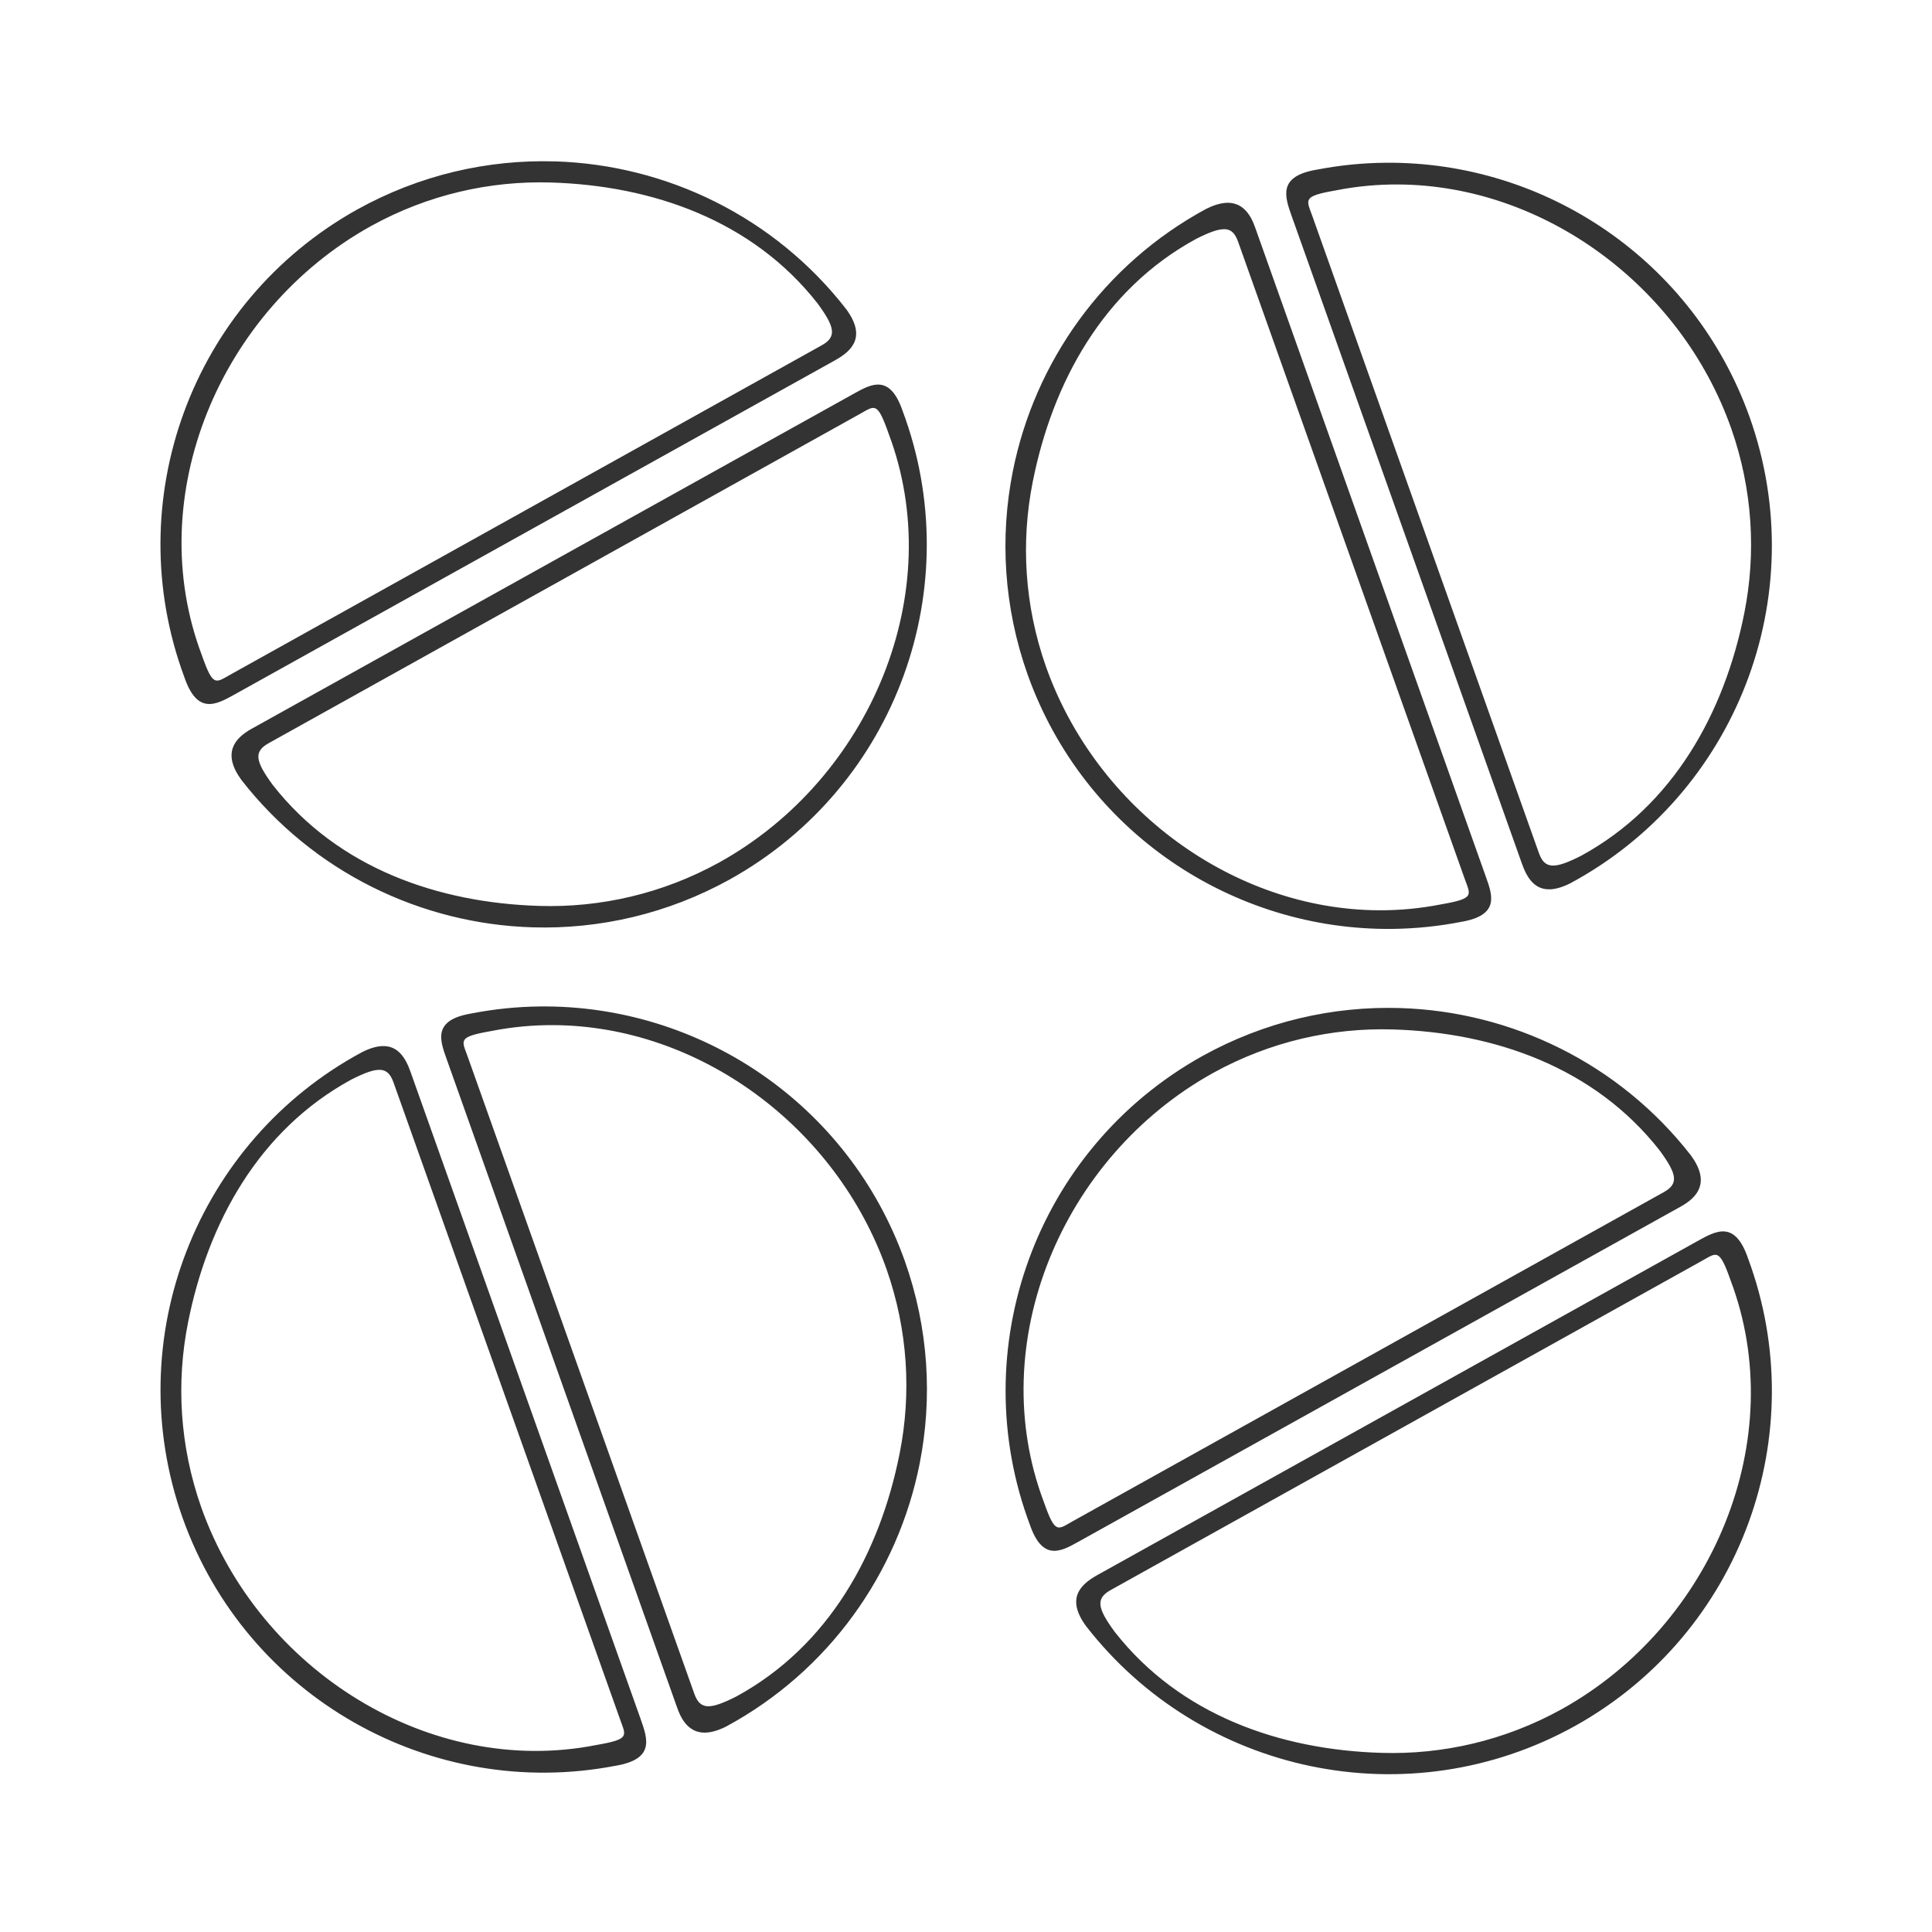 <?xml version="1.0" encoding="UTF-8" standalone="no"?>
<!-- Created with Inkscape (http://www.inkscape.org/) -->
<svg id="svg8" xmlns:rdf="http://www.w3.org/1999/02/22-rdf-syntax-ns#" xmlns="http://www.w3.org/2000/svg" height="48" viewBox="0 0 12.7 12.7" width="48" version="1.1" xmlns:cc="http://creativecommons.org/ns#" xmlns:dc="http://purl.org/dc/elements/1.1/">
 <title id="title4753">UIO-icon</title>
 <path id="path831" d="m13.768 4.004c-1.662-0.051-3.357 0.332-4.911 1.195-4.129 2.305-5.896 7.25-4.287 11.59 0.162 0.477 0.359 0.65 0.574 0.672s0.448-0.108 0.682-0.238l14.885-8.284c0.439-0.244 0.775-0.591 0.283-1.266-1.778-2.292-4.456-3.585-7.226-3.67zm20.615 0.033c-0.564 0.004-1.133 0.059-1.701 0.168-0.498 0.081-0.701 0.247-0.758 0.455-0.057 0.208 0.031 0.459 0.121 0.711l5.707 16.051c0.126 0.355 0.317 0.663 0.721 0.637 0.134-0.009 0.293-0.055 0.48-0.149 4.088-2.199 6.034-7.095 4.449-11.56-1.391-3.897-5.074-6.344-9.019-6.313zm-20.719 0.49c2.515 0.075 4.999 0.936 6.615 2.998 0.44 0.598 0.478 0.834 0.1 1.043l-14.648 8.157c-0.191 0.105-0.301 0.189-0.399 0.146-0.098-0.043-0.183-0.213-0.326-0.621-1.485-3.926 0.436-8.558 4.199-10.644 1.411-0.779 2.95-1.124 4.459-1.079zm21.022 0.049c3.591 0.019 7.002 2.499 8.257 6.049 0.534 1.52 0.621 3.095 0.327 4.576-0.491 2.468-1.752 4.776-4.053 6.029-0.332 0.168-0.557 0.25-0.717 0.241-0.16-0.01-0.256-0.111-0.328-0.315l-5.619-15.797c-0.073-0.205-0.137-0.328-0.078-0.418 0.058-0.089 0.24-0.145 0.666-0.219 0.514-0.102 1.031-0.149 1.545-0.146zm-4.288 0.457c-0.135 0.01-0.291 0.055-0.474 0.146-2.548 1.376-4.261 3.8-4.801 6.515-0.324 1.63-0.226 3.364 0.367 5.037 1.396 3.909 5.096 6.357 9.055 6.311 0.565-0.007 1.137-0.064 1.707-0.176 0.943-0.161 0.773-0.65 0.611-1.103l-5.732-16.131c-0.12-0.337-0.327-0.629-0.733-0.6zm-0.011 0.652c0.16 0.009 0.254 0.111 0.326 0.315l5.619 15.797c0.145 0.411 0.263 0.489-0.588 0.637-0.515 0.101-1.032 0.149-1.545 0.146-3.591-0.019-7-2.501-8.256-6.051-0.534-1.52-0.62-3.093-0.326-4.574 0.49-2.468 1.751-4.776 4.053-6.029 0.331-0.167 0.557-0.25 0.717-0.24zm-8.557 3.857c-0.205-0.022-0.425 0.098-0.635 0.215l-14.959 8.324c-0.416 0.232-0.732 0.603-0.248 1.266 1.779 2.285 4.454 3.573 7.221 3.656 1.661 0.05 3.354-0.333 4.906-1.195 4.141-2.312 5.904-7.279 4.27-11.629-0.158-0.452-0.349-0.615-0.555-0.637zm-0.115 0.588c0.097 0.043 0.183 0.213 0.326 0.621 1.485 3.926-0.438 8.556-4.201 10.643-1.411 0.778-2.948 1.123-4.457 1.078-2.515-0.075-4.999-0.936-6.615-2.998-0.44-0.599-0.478-0.832-0.1-1.041l14.648-8.157c0.191-0.105 0.301-0.189 0.399-0.146zm-8.326 14.836c-0.566 0.006-1.137 0.064-1.707 0.176-0.943 0.161-0.773 0.65-0.612 1.103l5.733 16.131c0.16 0.449 0.473 0.821 1.207 0.453 2.548-1.376 4.261-3.8 4.801-6.516 0.324-1.629 0.226-3.363-0.368-5.037-1.395-3.908-5.096-6.356-9.054-6.31zm21.336 0.039c-1.661-0.05-3.355 0.333-4.907 1.195-4.141 2.312-5.903 7.279-4.269 11.629 0.315 0.903 0.769 0.656 1.189 0.422l14.959-8.324c0.416-0.232 0.732-0.603 0.248-1.266-1.779-2.285-4.453-3.573-7.22-3.656zm-20.991 0.424c3.592 0.019 7 2.501 8.256 6.05 0.534 1.52 0.621 3.093 0.326 4.575-0.49 2.467-1.751 4.776-4.052 6.029-0.663 0.335-0.899 0.333-1.043-0.074l-5.619-15.797c-0.146-0.412-0.264-0.489 0.587-0.637 0.515-0.102 1.032-0.149 1.545-0.146zm20.817 0.107c2.514 0.075 4.998 0.936 6.615 2.998 0.44 0.599 0.478 0.832 0.1 1.041l-14.649 8.156c-0.382 0.212-0.438 0.341-0.724-0.474-1.485-3.927 0.437-8.556 4.201-10.643 1.41-0.778 2.947-1.123 4.457-1.078zm-25.09 0.414c-0.135 0.009-0.294 0.055-0.48 0.149-4.088 2.198-6.034 7.094-4.449 11.56 1.59 4.454 6.175 7.013 10.721 6.145 0.497-0.081 0.7-0.247 0.758-0.455 0.057-0.209-0.032-0.459-0.121-0.711l-5.707-16.051c-0.126-0.355-0.318-0.663-0.721-0.637zm-0.027 0.588c0.16 0.01 0.256 0.111 0.328 0.315l5.619 15.796c0.072 0.206 0.137 0.329 0.078 0.418-0.059 0.09-0.24 0.145-0.666 0.219-4.118 0.815-8.368-1.845-9.803-5.902-0.534-1.52-0.621-3.095-0.326-4.576 0.49-2.468 1.751-4.777 4.053-6.03 0.332-0.167 0.556-0.249 0.717-0.24zm33.355 4.01c-0.215-0.022-0.448 0.108-0.682 0.238l-14.884 8.283c-0.439 0.244-0.776 0.591-0.284 1.266 2.845 3.668 7.995 4.777 12.137 2.475 4.129-2.305 5.896-7.25 4.287-11.59-0.162-0.477-0.359-0.65-0.574-0.672zm-0.187 0.59c0.097 0.043 0.183 0.213 0.326 0.621 1.485 3.926-0.436 8.557-4.199 10.644-1.411 0.778-2.95 1.124-4.459 1.078-2.515-0.074-4.999-0.935-6.616-2.998-0.44-0.598-0.477-0.833-0.099-1.043l14.648-8.156c0.191-0.105 0.301-0.19 0.399-0.146z" fill-rule="evenodd" transform="scale(.265)" stroke-width="1" fill="#333"/>
</svg>
